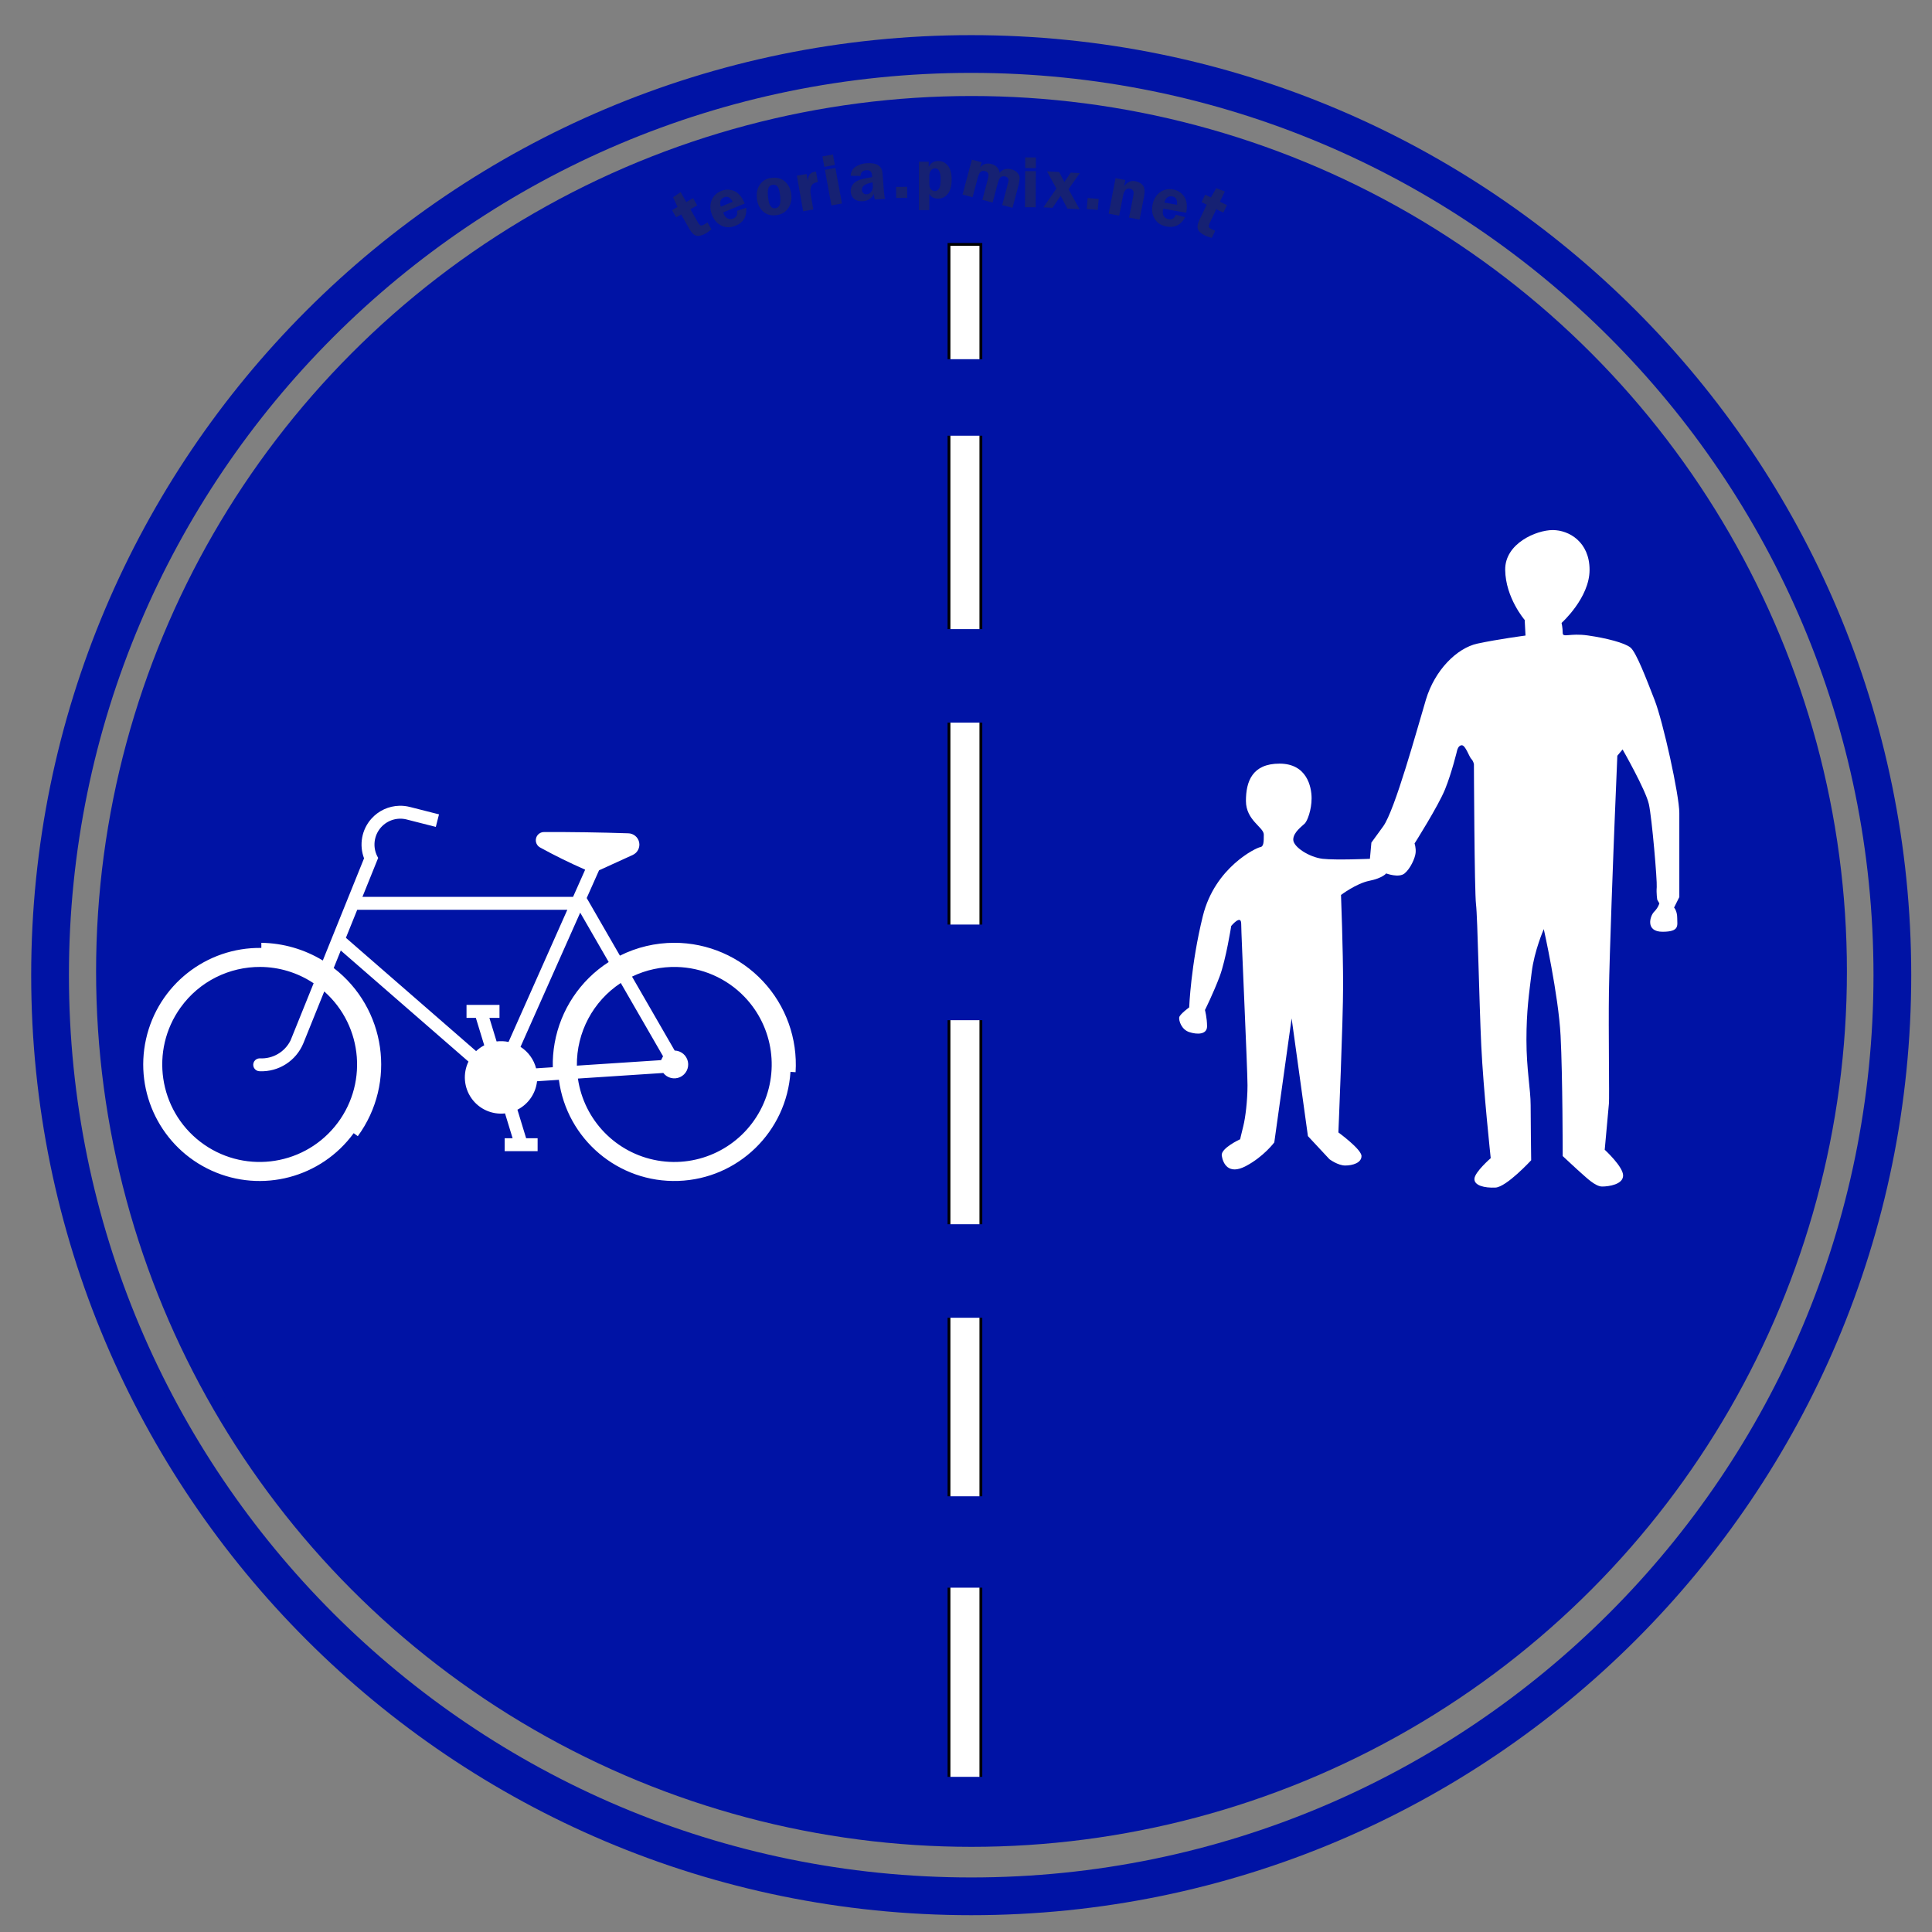 <?xml version="1.0" encoding="utf-8"?>
<svg viewBox="0 0 683.377 683.377" width="683.377px" height="683.377px" xmlns="http://www.w3.org/2000/svg">
  <rect x="0" y="0" width="683.377" height="683.377" fill="#808080" stroke="none"/>
  <g id="layer1" transform="matrix(5.512, 0, 0, 5.512, 274.728, 350.227)" style="">
    <path id="circle4853" transform="matrix(0.173,0,0,0.173,73.159,-109.657)" style="fill-opacity: 1; stroke-linecap: round; stroke-linejoin: round; stroke-miterlimit: 4; stroke-dasharray: none; stroke-opacity: 1; stroke-width: 14px; fill: none; stroke: rgb(0, 19, 165);" d="m -350.73,286.613 c -188.71,-9.1e-4 -341.69,152.979 -341.689,341.689 1.7e-4,188.709 152.98,341.688 341.689,341.688 C -162.022,969.99 -9.043,817.011 -9.043,628.303 -9.042,439.593 -162.021,286.613 -350.73,286.613 Z"/>
    <ellipse cx="12.501" cy="-1.201" rx="55.677" ry="55.677" style="stroke: rgb(0, 19, 165); fill: rgb(0, 19, 165);"/>
    <path id="circle4853-2" style="fill-opacity: 1; stroke-width: 3.063; stroke-linecap: round; stroke-linejoin: round; stroke-miterlimit: 4; stroke-dasharray: none; stroke-opacity: 1; fill: rgb(226, 10, 22); visibility: hidden; stroke: rgb(0, 19, 165);" d="M 12.963 -48.681 C -13.442 -48.681 -34.846 -27.276 -34.846 -0.872 C -34.846 25.532 -13.442 46.937 12.963 46.937 C 39.367 46.937 60.771 25.532 60.771 -0.872 C 60.771 -27.276 39.367 -48.681 12.963 -48.681 Z"/>
  </g>
  <g/>
  <path d="M 244.211 74.01 L 246.887 78.704 C 247.221 79.291 247.534 79.634 247.819 79.732 C 248.112 79.828 248.582 79.693 249.237 79.323 C 249.534 79.153 249.875 78.939 250.258 78.684 L 251.645 81.114 C 250.783 81.816 250.139 82.29 249.723 82.524 C 248.353 83.3 247.234 83.591 246.364 83.393 C 245.494 83.195 244.665 82.411 243.882 81.037 L 240.935 75.872 L 239.171 76.868 L 237.716 74.318 L 239.667 73.21 L 238.062 69.787 L 240.755 67.961 L 242.752 71.461 L 245.153 70.093 L 246.611 72.644 L 244.211 74.01 Z M 263.419 71.993 L 255.805 75.144 C 255.883 75.356 255.956 75.54 256.019 75.694 C 256.373 76.539 256.861 77.078 257.489 77.324 C 258.112 77.565 258.742 77.559 259.364 77.298 C 260.527 76.819 260.967 75.91 260.689 74.573 L 263.948 73.499 C 264.2 76.592 262.973 78.696 260.271 79.815 C 259.094 80.3 257.995 80.484 256.975 80.351 C 255.953 80.222 254.991 79.815 254.076 79.131 C 253.167 78.449 252.45 77.476 251.926 76.212 C 251.147 74.338 251.05 72.598 251.645 70.999 C 252.24 69.405 253.381 68.252 255.068 67.557 C 256.591 66.929 258.116 66.924 259.656 67.543 C 261.188 68.165 262.443 69.645 263.419 71.993 Z M 254.952 73.125 L 259.159 71.386 C 258.374 69.809 257.37 69.276 256.141 69.781 C 254.831 70.326 254.434 71.441 254.952 73.125 Z M 273.073 62.894 C 275.017 62.703 276.596 63.187 277.807 64.347 C 279.023 65.505 279.727 67.04 279.915 68.946 C 280.099 70.827 279.691 72.45 278.682 73.817 C 277.674 75.186 276.23 75.957 274.355 76.143 C 272.537 76.324 271.024 75.844 269.812 74.708 C 268.602 73.574 267.901 72.032 267.707 70.081 C 267.572 68.733 267.707 67.557 268.105 66.565 C 268.503 65.576 269.103 64.746 269.903 64.08 C 270.703 63.417 271.76 63.022 273.073 62.894 Z M 273.419 65.339 C 272.703 65.41 272.19 65.735 271.881 66.322 C 271.576 66.91 271.502 68.019 271.666 69.657 C 271.813 71.157 272.091 72.22 272.503 72.841 C 272.913 73.461 273.483 73.737 274.211 73.664 C 274.85 73.601 275.342 73.271 275.684 72.675 C 276.024 72.075 276.113 70.995 275.962 69.424 C 275.796 67.754 275.512 66.635 275.102 66.074 C 274.695 65.515 274.133 65.271 273.419 65.339 Z M 287.69 74.102 L 284.081 74.732 L 281.87 62.144 L 285.285 61.548 L 285.695 63.894 C 285.91 62.057 286.665 61.026 287.958 60.798 C 288.139 60.769 288.366 60.738 288.637 60.718 L 289.28 64.383 C 288.521 64.518 287.954 64.738 287.574 65.039 C 287.196 65.346 286.924 65.822 286.763 66.473 C 286.601 67.123 286.614 67.958 286.789 68.981 L 287.69 74.102 Z M 295.492 59.409 L 297.809 71.98 L 294.09 72.66 L 291.776 60.092 L 295.492 59.409 Z M 294.615 54.643 L 295.301 58.35 L 291.579 59.03 L 290.9 55.322 L 294.615 54.643 Z M 313.103 70.316 L 309.451 70.591 C 309.295 70.097 309.184 69.438 309.12 68.611 C 308.552 69.573 307.957 70.22 307.343 70.569 C 306.732 70.915 306.018 71.119 305.211 71.182 C 304.011 71.27 303.021 71.021 302.231 70.43 C 301.448 69.839 301.011 68.994 300.927 67.902 C 300.866 67.104 301.027 66.349 301.402 65.646 C 301.781 64.94 302.436 64.36 303.357 63.905 C 304.28 63.45 305.993 63.033 308.501 62.657 L 308.444 61.924 C 308.348 60.686 307.683 60.117 306.444 60.208 C 305.123 60.312 304.431 60.987 304.373 62.236 L 300.873 62.173 C 300.987 60.708 301.599 59.629 302.696 58.935 C 303.798 58.243 305.071 57.841 306.521 57.729 C 307.389 57.664 308.215 57.705 308.997 57.845 C 309.782 57.993 310.401 58.248 310.86 58.618 C 311.325 58.99 311.645 59.394 311.831 59.833 C 312.019 60.27 312.153 61.048 312.237 62.17 L 312.682 67.95 C 312.769 69.057 312.904 69.847 313.103 70.316 Z M 308.642 64.512 C 306.022 64.972 304.768 65.867 304.865 67.197 C 304.9 67.643 305.07 68.015 305.371 68.319 C 305.675 68.626 306.083 68.755 306.597 68.714 C 307.265 68.663 307.801 68.343 308.209 67.761 C 308.616 67.175 308.793 66.481 308.732 65.672 L 308.642 64.512 Z M 320.914 69.977 L 316.997 70.025 L 316.947 66.118 L 320.868 66.07 L 320.914 69.977 Z M 325.035 74.308 L 325.035 57.212 L 328.509 57.212 L 328.509 59.085 C 329.154 57.66 330.276 56.946 331.883 56.946 C 333.271 56.946 334.404 57.503 335.289 58.61 C 336.172 59.723 336.614 61.335 336.614 63.452 C 336.614 65.707 336.168 67.401 335.278 68.546 C 334.384 69.687 333.223 70.258 331.798 70.258 C 330.351 70.258 329.316 69.697 328.7 68.577 L 328.7 74.308 L 325.035 74.308 Z M 328.7 64.402 C 328.7 65.302 328.757 65.925 328.864 66.271 C 328.977 66.62 329.207 66.93 329.565 67.202 C 329.918 67.479 330.305 67.612 330.721 67.612 C 331.236 67.612 331.698 67.35 332.101 66.823 C 332.507 66.297 332.709 65.133 332.709 63.339 C 332.709 60.815 332.041 59.554 330.705 59.554 C 330.199 59.554 329.736 59.777 329.32 60.226 C 328.912 60.67 328.7 61.43 328.7 62.499 L 328.7 64.402 Z M 358.144 73.503 L 354.492 72.536 L 356.315 65.702 C 356.567 64.739 356.706 64.105 356.731 63.799 C 356.748 63.497 356.665 63.217 356.474 62.96 C 356.283 62.706 355.975 62.521 355.55 62.408 C 355.149 62.304 354.703 62.335 354.212 62.509 C 353.719 62.686 353.293 63.45 352.934 64.8 L 351.112 71.639 L 347.475 70.672 L 349.293 63.836 C 349.555 62.849 349.681 62.201 349.67 61.889 C 349.652 61.572 349.547 61.296 349.347 61.048 C 349.144 60.802 348.855 60.63 348.469 60.527 C 347.839 60.36 347.32 60.436 346.908 60.75 C 346.497 61.064 346.137 61.788 345.837 62.919 L 344.017 69.757 L 340.473 68.817 L 343.766 56.465 L 347.197 57.374 L 346.695 59.258 C 347.657 57.985 349.005 57.58 350.744 58.042 C 352.32 58.462 353.271 59.477 353.595 61.09 C 354.661 59.846 356.046 59.451 357.754 59.903 C 358.571 60.123 359.228 60.473 359.729 60.961 C 360.226 61.456 360.53 61.999 360.642 62.605 C 360.75 63.212 360.283 65.482 360.283 65.482 L 358.144 73.503 Z M 366.392 60.541 L 366.37 65.334 L 366.336 73.323 L 362.558 73.303 L 362.613 60.525 L 366.392 60.541 Z M 366.414 55.695 L 366.396 59.464 L 362.62 59.449 L 362.637 55.679 L 366.414 55.695 Z M 381.941 61.228 L 377.94 66.933 L 381.876 74.023 L 377.572 73.791 L 375.147 69.256 L 372.304 73.512 L 369.078 73.338 L 373.66 66.703 L 370.344 60.609 L 374.647 60.84 L 376.499 64.397 L 378.712 61.057 L 381.941 61.228 Z M 388.288 74.263 L 384.384 73.927 L 384.722 70.035 L 388.626 70.371 L 388.288 74.263 Z M 403.087 77.676 L 399.377 76.959 L 400.741 69.915 C 400.907 69.063 400.988 68.469 400.98 68.144 C 400.976 67.816 400.866 67.518 400.652 67.249 C 400.437 66.979 400.135 66.807 399.745 66.732 C 398.44 66.481 397.605 67.317 397.233 69.24 L 395.867 76.282 L 392.159 75.565 L 394.587 63.019 L 398.038 63.682 L 397.624 65.808 C 398.393 64.907 399.085 64.367 399.697 64.186 C 400.308 64.001 400.938 63.972 401.586 64.098 C 402.782 64.328 403.682 64.836 404.286 65.615 C 404.893 66.403 405.016 67.737 404.648 69.613 L 403.087 77.676 Z M 419.589 75.243 L 411.474 73.808 C 411.427 74.03 411.388 74.224 411.357 74.391 C 411.198 75.287 411.315 76.005 411.713 76.545 C 412.113 77.087 412.646 77.418 413.309 77.534 C 414.55 77.757 415.413 77.227 415.897 75.95 L 419.223 76.799 C 417.766 79.54 415.599 80.653 412.718 80.144 C 411.461 79.921 410.436 79.48 409.648 78.822 C 408.861 78.163 408.267 77.301 407.866 76.238 C 407.469 75.174 407.391 73.969 407.631 72.622 C 407.985 70.62 408.843 69.107 410.207 68.08 C 411.569 67.055 413.151 66.7 414.948 67.017 C 416.572 67.307 417.863 68.125 418.818 69.47 C 419.779 70.818 420.035 72.743 419.589 75.243 Z M 411.845 71.648 L 416.328 72.441 C 416.519 70.695 415.961 69.703 414.651 69.473 C 413.257 69.228 412.319 69.948 411.845 71.648 Z M 430.234 74.005 L 427.895 78.877 C 427.6 79.488 427.5 79.937 427.586 80.229 C 427.67 80.52 428.05 80.83 428.728 81.154 C 429.041 81.305 429.412 81.463 429.839 81.629 L 428.628 84.149 C 427.557 83.843 426.805 83.584 426.369 83.38 C 424.95 82.702 424.073 81.952 423.742 81.125 C 423.406 80.294 423.579 79.169 424.265 77.747 L 426.835 72.382 L 425.007 71.506 L 426.277 68.859 L 428.301 69.823 L 430.204 66.557 L 433.246 67.725 L 431.503 71.354 L 433.996 72.547 L 432.729 75.196 L 430.234 74.005 Z" style="fill: rgb(51, 51, 51); white-space: pre; mix-blend-mode: color-dodge; opacity: 0.44;"/>
  <path style="fill-rule: nonzero; stroke: none; stroke-width: 0.515; fill-opacity: 1; fill: rgb(255, 255, 255);" d="M 141.222 285.013 C 137.494 285.116 133.909 286.732 131.358 289.599 C 127.953 293.42 126.961 298.817 128.768 303.601 L 114.179 339.744 C 107.624 335.756 100.116 333.592 92.44 333.488 L 92.44 335.295 C 72.934 335.017 55.91 348.47 51.656 367.524 C 47.398 386.58 57.088 406.006 74.85 414.061 C 92.618 422.118 113.601 416.589 125.103 400.823 L 126.563 401.884 C 140.321 383.025 136.535 356.629 118.04 342.398 L 120.538 336.206 L 165.702 375.5 C 163.67 379.701 164.08 384.677 166.769 388.485 C 169.459 392.299 174.005 394.342 178.635 393.829 L 181.318 402.606 L 178.507 402.606 L 178.507 407.183 L 190.164 407.183 L 190.164 402.606 L 186.102 402.606 L 183.021 392.518 C 186.887 390.556 189.495 386.765 189.958 382.454 L 189.962 382.454 L 197.684 381.946 C 200.477 402.964 218.748 418.442 239.922 417.709 C 261.1 416.981 278.263 400.286 279.603 379.124 L 281.409 379.257 C 282.164 367.391 277.987 355.741 269.861 347.072 C 261.735 338.4 250.385 333.482 238.508 333.482 C 231.831 333.482 225.246 335.04 219.278 338.029 L 207.524 317.647 L 211.886 307.847 L 223.815 302.406 C 225.528 301.621 226.464 299.757 226.071 297.915 C 225.679 296.081 224.051 294.759 222.176 294.753 C 212.303 294.424 202.428 294.275 192.554 294.309 C 191.193 294.246 189.974 295.146 189.622 296.462 C 189.27 297.778 189.881 299.156 191.082 299.792 C 196.265 302.637 201.568 305.245 206.982 307.617 L 202.705 317.231 L 128.202 317.231 L 133.765 303.449 C 131.856 300.276 132.052 296.259 134.256 293.281 C 136.466 290.305 140.252 288.954 143.842 289.859 L 143.876 289.872 L 151.938 291.926 L 154.155 292.486 L 155.28 288.047 L 153.064 287.488 L 144.973 285.428 L 144.955 285.428 C 143.714 285.11 142.463 284.978 141.222 285.013 Z M 126.35 321.814 L 200.667 321.814 L 179.88 368.553 C 178.489 368.258 177.059 368.2 175.651 368.373 L 173.1 360.034 L 176.677 360.034 L 176.677 355.453 L 165.015 355.453 L 165.015 360.034 L 168.316 360.034 L 171.282 369.742 C 170.232 370.289 169.268 370.981 168.408 371.795 L 122.35 331.716 L 126.35 321.814 Z M 205.226 322.818 L 215.303 340.287 C 205.204 346.773 198.273 357.183 196.178 369.008 C 195.682 371.813 195.463 374.652 195.532 377.497 L 189.628 377.884 C 188.813 374.744 186.847 372.027 184.116 370.284 L 204.719 323.96 L 205.226 322.818 Z M 92.088 342.017 C 98.587 342.058 105.136 343.933 110.936 347.794 L 102.776 368.004 C 100.738 372.124 96.438 374.623 91.857 374.352 C 91.044 374.352 90.287 374.785 89.877 375.488 C 89.467 376.193 89.467 377.064 89.872 377.774 C 90.281 378.479 91.032 378.916 91.851 378.916 C 98.569 379.194 104.748 375.229 107.306 369.002 L 107.306 369.008 L 114.693 350.691 C 128.595 363.018 130.239 384.151 118.415 398.48 C 106.584 412.809 85.543 415.181 70.827 403.847 C 56.117 392.508 53.024 371.54 63.834 356.428 C 70.591 346.987 81.262 341.954 92.088 342.017 Z M 239.321 342.029 C 248.209 342.243 256.899 345.89 263.352 352.607 C 273.669 363.358 275.927 379.528 268.939 392.698 C 261.95 405.861 247.303 413.046 232.622 410.5 C 217.946 407.956 206.565 396.259 204.414 381.502 L 234.618 379.523 C 236.015 381.335 238.479 381.941 240.557 380.989 C 242.634 380.036 243.782 377.774 243.326 375.529 C 242.865 373.285 240.926 371.657 238.64 371.593 L 223.556 345.439 C 228.587 343.011 233.989 341.902 239.321 342.029 Z M 219.574 347.696 L 234.532 373.619 L 233.833 374.987 L 204.05 376.937 C 203.905 365.182 209.757 354.153 219.574 347.696 Z" id="path19"/>
  <path style="display: inline; fill-opacity: 1; stroke-width: 0.553; fill: rgb(255, 255, 255);" d="M 552.346 220.343 C 552.346 220.343 562.254 211.481 562.254 201.572 C 562.254 191.663 554.952 187.491 549.217 187.491 C 543.482 187.491 532.287 192.187 532.406 201.572 C 532.53 211.477 539.308 219.299 539.308 219.299 L 539.594 224.804 C 539.594 224.804 529.922 226.077 522.622 227.643 C 515.322 229.209 507.503 237.03 504.373 247.457 C 501.244 257.887 493.421 286.565 489.251 292.301 C 485.08 298.038 485.08 298.038 485.08 298.038 L 484.557 303.774 C 484.557 303.774 472.563 304.296 467.871 303.774 C 463.18 303.25 457.442 299.601 457.442 296.994 C 457.442 294.389 460.588 292.222 461.517 291.293 C 462.445 290.362 463.931 286.462 463.931 282.371 C 463.931 278.282 462.261 270.107 452.595 270.107 C 442.933 270.107 440.705 276.426 440.705 283.301 C 440.705 290.177 447.021 292.593 447.021 295.194 C 447.021 297.795 447.021 299.468 445.721 299.654 C 444.422 299.839 429.744 306.713 425.469 323.996 C 421.195 341.273 420.637 356.327 420.637 356.327 C 420.637 356.327 417.291 358.744 417.106 359.86 C 416.921 360.975 417.85 364.131 420.637 365.062 C 423.423 365.989 426.956 365.989 426.956 363.019 C 426.956 360.046 426.212 357.257 426.212 357.257 C 426.212 357.257 429.185 351.315 431.414 345.367 C 433.644 339.421 435.5 327.528 435.5 327.528 C 435.5 327.528 439.03 323.251 439.03 326.781 C 439.03 330.313 441.261 378.255 441.261 383.829 C 441.261 389.404 440.517 395.347 439.773 398.323 C 439.028 401.295 438.658 402.971 438.658 402.971 C 438.658 402.971 431.781 406.129 432.153 408.731 C 432.526 411.331 434.385 415.791 440.702 412.447 C 447.02 409.104 450.735 404.086 450.735 404.086 L 456.868 360.231 L 462.63 401.855 L 470.248 410.033 C 470.248 410.033 473.22 412.261 475.821 412.261 C 478.42 412.261 481.582 411.332 481.582 408.918 C 481.582 406.504 473.406 400.556 473.406 400.556 C 473.406 400.556 475.077 361.161 475.077 348.525 C 475.077 335.89 474.334 316.563 474.334 316.563 C 474.334 316.563 479.721 312.478 484.365 311.55 C 489.01 310.62 490.312 308.948 490.312 308.948 C 490.312 308.948 494.768 310.62 496.814 308.948 C 498.86 307.275 500.53 303.559 500.719 301.702 C 500.905 299.843 500.347 298.356 500.347 298.356 C 500.347 298.356 508.708 285.165 511.125 279.217 C 513.539 273.272 515.398 265.467 515.398 265.467 C 515.398 265.467 515.77 263.609 517.07 263.609 C 518.37 263.609 519.671 267.698 520.415 268.44 C 521.16 269.182 521.346 270.298 521.346 270.298 C 521.346 270.298 521.527 315.452 522.089 319.91 C 522.649 324.371 523.202 354.284 523.947 369.893 C 524.691 385.503 527.291 409.658 527.291 409.658 C 527.291 409.658 521.717 414.489 521.53 416.906 C 521.347 419.321 525.059 420.25 528.963 420.063 C 532.864 419.878 541.599 410.401 541.599 410.401 C 541.599 410.401 541.411 396.467 541.411 390.893 C 541.411 385.317 539.924 378.255 539.924 367.851 C 539.924 357.443 540.852 351.495 541.782 343.88 C 542.716 336.26 546.06 328.641 546.06 328.641 C 546.06 328.641 551.262 351.867 552.004 366.361 C 552.748 380.857 552.748 408.915 552.748 408.915 C 552.748 408.915 558.323 414.121 559.623 415.232 C 560.924 416.348 564.27 419.693 566.686 419.693 C 569.1 419.693 574.119 418.951 574.119 415.79 C 574.119 412.628 567.613 406.684 567.613 406.684 C 567.613 406.684 568.916 392.561 569.1 390.334 C 569.288 388.102 568.916 364.505 569.1 351.124 C 569.288 337.745 570.773 298.913 571.146 289.807 C 571.517 280.701 572.074 267.323 572.074 267.323 L 573.934 265.091 C 573.934 265.091 582.111 279.401 583.224 284.418 C 584.339 289.434 586.195 311.547 586.011 313.778 C 585.826 316.007 586.195 318.238 586.195 318.238 L 586.939 319.539 C 586.939 319.539 586.568 321.025 585.083 322.512 C 583.596 324 581.925 329.576 588.057 329.576 C 594.187 329.576 593.258 327.343 593.258 324.744 C 593.258 322.141 592.143 321.025 592.143 321.025 L 594 317.309 C 594 317.309 594 293.896 594 287.58 C 594 281.263 588.243 255.246 585.268 247.628 C 582.295 240.01 578.766 230.717 576.72 229.045 C 574.677 227.374 568.17 225.703 561.668 224.771 C 555.166 223.842 552.748 225.705 552.748 223.849 C 552.748 221.992 552.346 220.343 552.346 220.343 Z" id="path5465"/>
  <rect x="335.673" y="86.456" width="11.277" height="554.069" style="stroke: rgb(0, 0, 0); fill: rgb(255, 255, 255);"/>
  <rect x="325.9" y="127.052" width="30.072" height="27.064" style="fill: rgb(0, 19, 165);"/>
  <rect x="327.404" y="222.53" width="29.32" height="33.079" style="fill: rgb(0, 19, 165);"/>
  <rect x="326.652" y="327.029" width="28.568" height="33.831" style="fill: rgb(0, 19, 165);"/>
  <rect x="327.404" y="433.031" width="28.568" height="33.079" style="fill: rgb(0, 19, 165);"/>
  <rect x="327.404" y="529.26" width="30.072" height="32.327" style="fill: rgb(0, 19, 165);"/>
  <rect x="330.411" y="628.496" width="24.057" height="15.036" style="fill: rgb(0, 19, 165);"/>
</svg>
